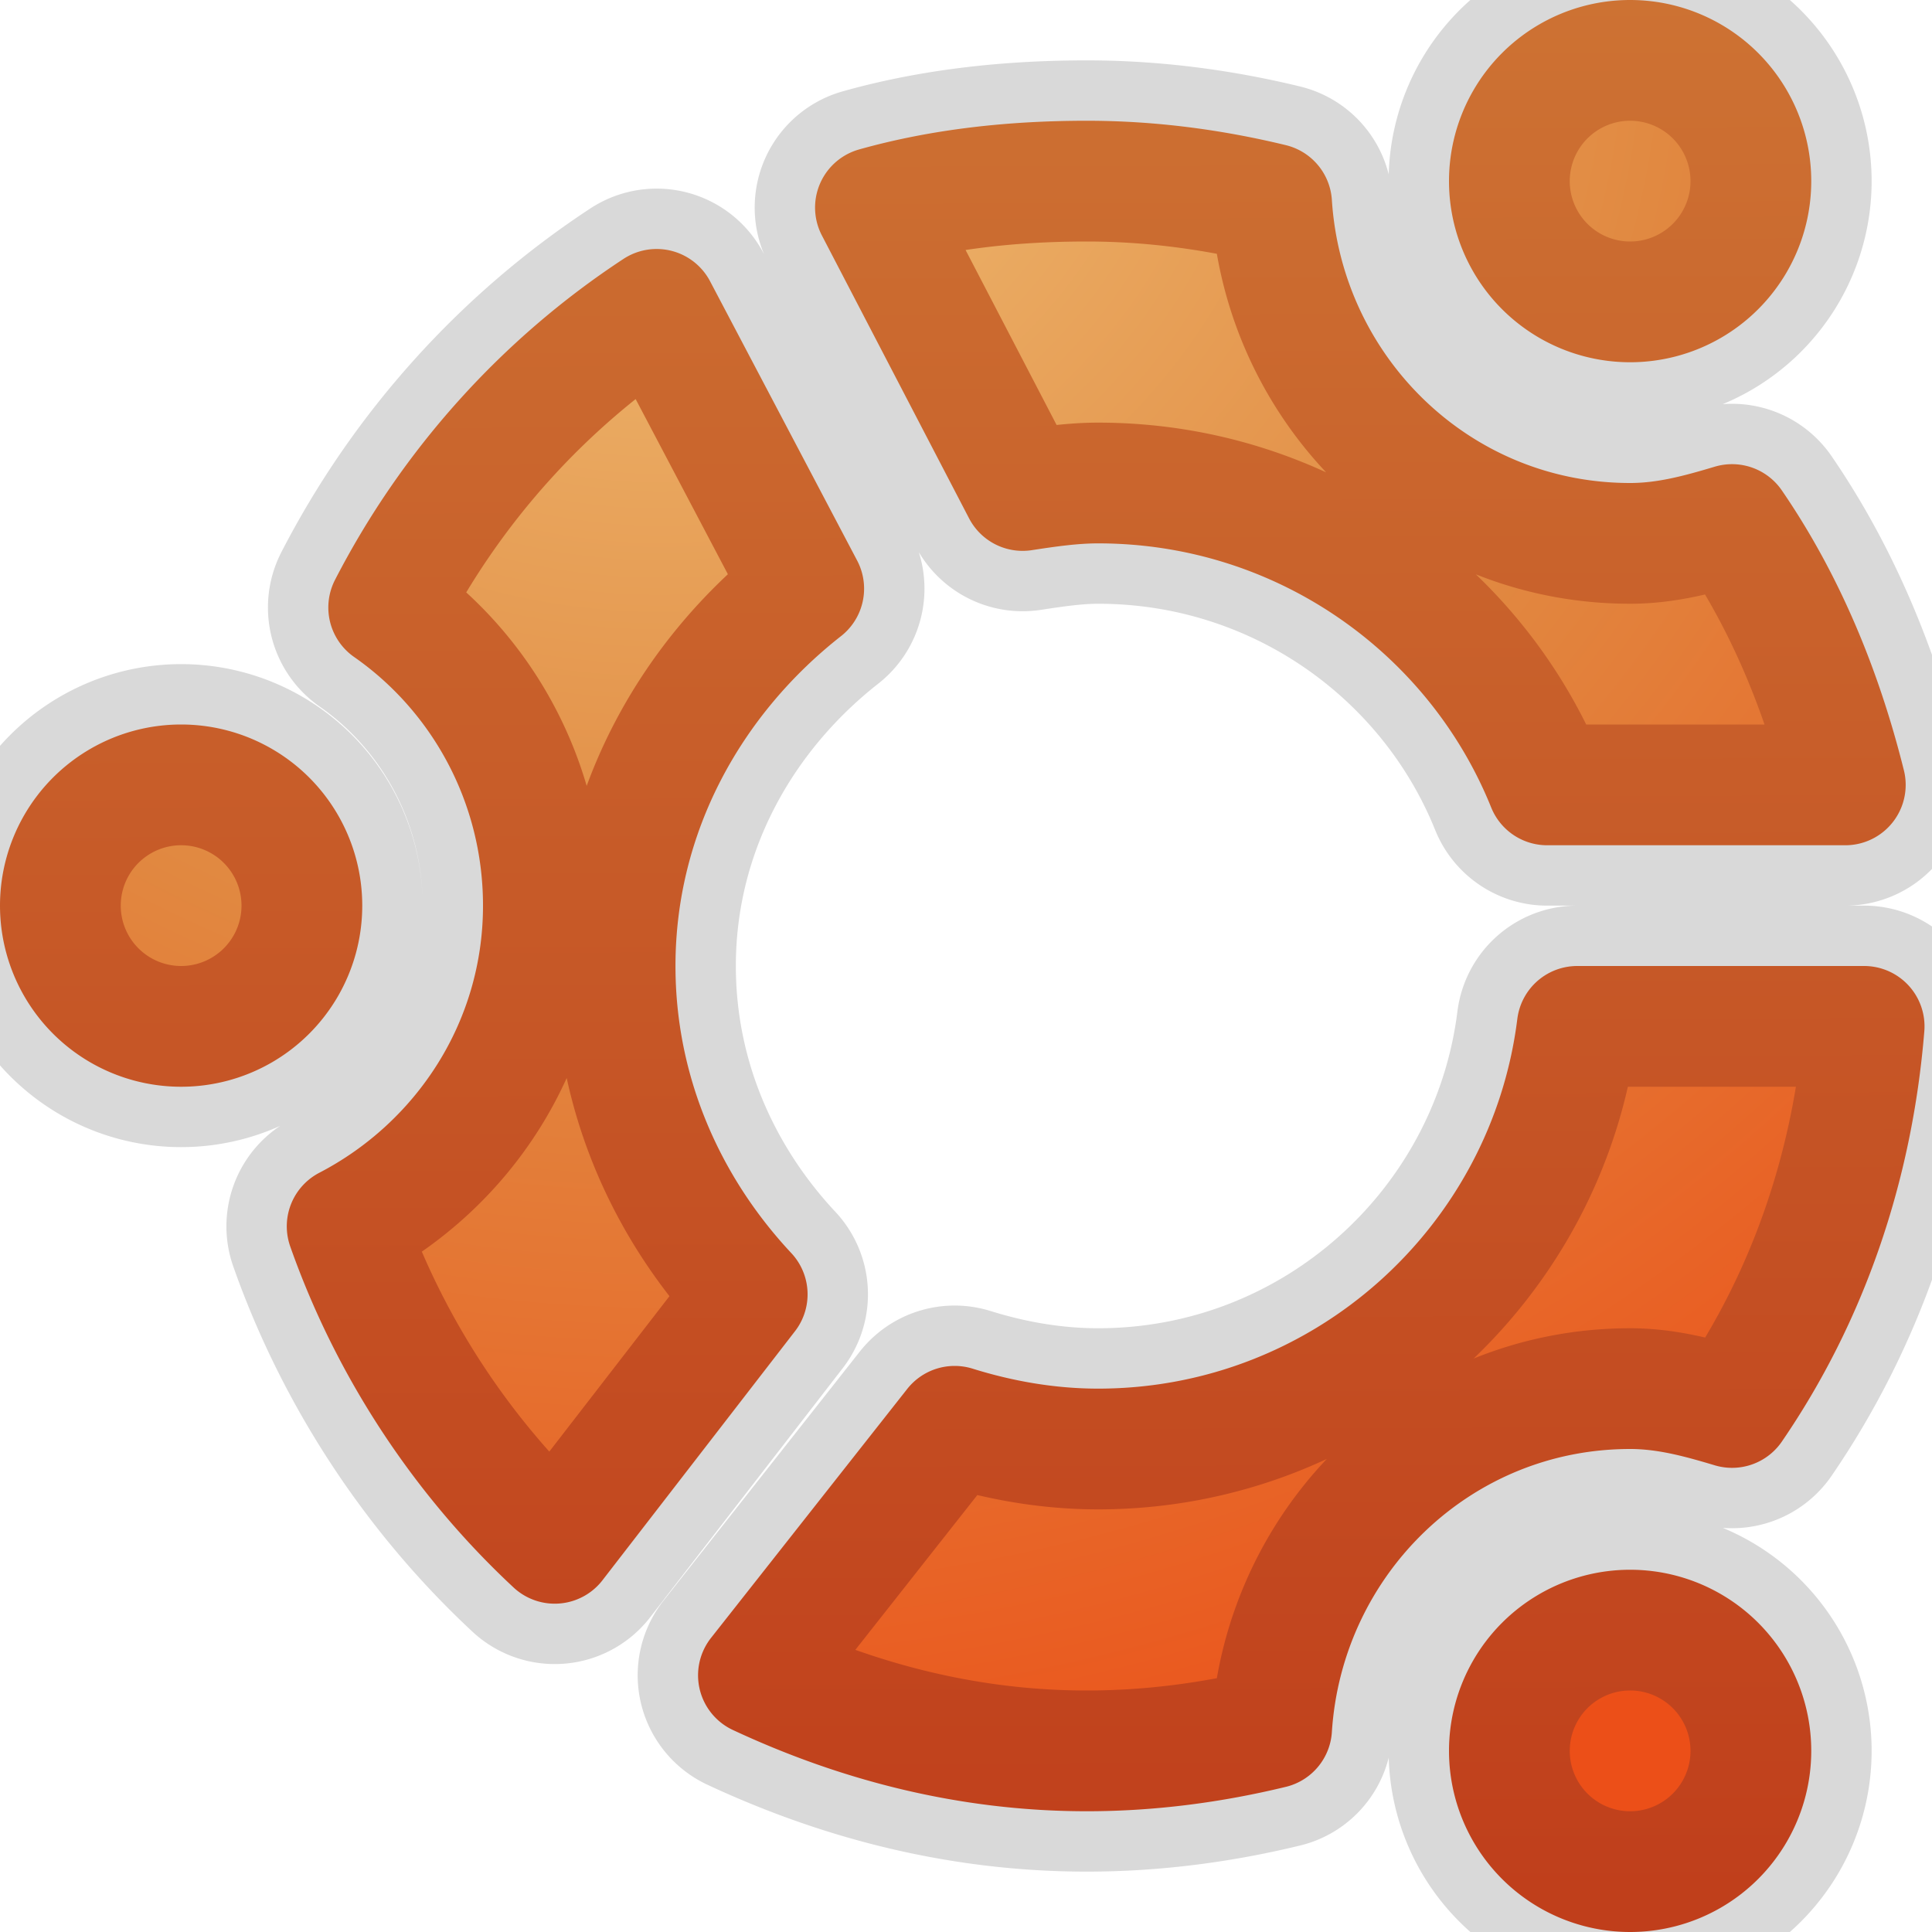 <svg xmlns="http://www.w3.org/2000/svg" xmlns:svg="http://www.w3.org/2000/svg" xmlns:xlink="http://www.w3.org/1999/xlink" id="svg11300" width="16" height="16" version="1.0"><defs id="defs3"><linearGradient id="linearGradient7012-661-145-733-759-865-745-661-970-94"><stop id="stop3618" offset="0" style="stop-color:#f0c178;stop-opacity:1"/><stop id="stop3270" offset=".5" style="stop-color:#e18941;stop-opacity:1"/><stop id="stop3620" offset="1" style="stop-color:#ec4f18;stop-opacity:1"/></linearGradient><linearGradient id="linearGradient3390-178-986-453"><stop id="stop3624" offset="0" style="stop-color:#bb2b12;stop-opacity:1"/><stop id="stop3626" offset="1" style="stop-color:#cd7233;stop-opacity:1"/></linearGradient><linearGradient id="linearGradient3658" x1="9.288" x2="9.226" y1="21.814" y2="-.001" gradientUnits="userSpaceOnUse" xlink:href="#linearGradient3390-178-986-453"/><radialGradient id="radialGradient3660" cx="7.206" cy="3.556" r="5.078" fx="7.206" fy="3.556" gradientTransform="matrix(3.5382217e-7,3.151,-3.297,9.751441e-8,17.192,-22.707)" gradientUnits="userSpaceOnUse" xlink:href="#linearGradient7012-661-145-733-759-865-745-661-970-94"/></defs><g id="g6435"><path id="path3683" d="M 13.062,8.5 C 12.816,10.472 11.132,12 9.094,12 8.681,12 8.281,11.929 7.906,11.812 l -1.625,2.062 C 7.112,14.262 8.023,14.5 9,14.5 c 0.528,0 1.04,-0.069 1.531,-0.188 C 10.632,12.748 11.91,11.5 13.5,11.5 c 0.3,0 0.57,0.074 0.844,0.156 C 14.97,10.743 15.343,9.665 15.438,8.5 l -2.375,0 z M 5.438,2.562 C 4.5,3.178 3.735,4.03 3.219,5.031 3.996,5.573 4.5,6.481 4.5,7.5 c 1e-7,1.158 -0.663,2.156 -1.625,2.656 0.354,1.005 0.955,1.914 1.719,2.625 L 6.188,10.719 C 5.519,10.004 5.094,9.055 5.094,8 5.094,6.722 5.723,5.607 6.656,4.875 L 5.438,2.562 z M 9,1.5 C 8.395,1.5 7.806,1.563 7.25,1.719 L 8.469,4.062 C 8.672,4.031 8.882,4 9.094,4 c 1.68,1e-7 3.127,1.031 3.719,2.5 l 2.469,0 C 15.088,5.722 14.785,4.987 14.344,4.344 14.07,4.426 13.8,4.5 13.5,4.5 11.91,4.5 10.632,3.252 10.531,1.688 10.04,1.569 9.528,1.5 9,1.5 z m 5.5,0 a 1,1 0 1 1 -2,0 1,1 0 1 1 2,0 z m 0,13 a 1,1 0 1 1 -2,0 1,1 0 1 1 2,0 z M 2.5,7.5 a 1,1 0 1 1 -2,0 1,1 0 1 1 2,0 z" style="opacity:.15;fill:none;stroke:#000;stroke-width:2;stroke-linecap:square;stroke-linejoin:round;stroke-miterlimit:4;stroke-opacity:1;stroke-dasharray:none"/><path id="path5551" d="M 13.062,8.5 C 12.816,10.472 11.132,12 9.094,12 8.681,12 8.281,11.929 7.906,11.812 l -1.625,2.062 C 7.112,14.262 8.023,14.5 9,14.5 c 0.528,0 1.04,-0.069 1.531,-0.188 C 10.632,12.748 11.91,11.5 13.5,11.5 c 0.3,0 0.57,0.074 0.844,0.156 C 14.97,10.743 15.343,9.665 15.438,8.5 l -2.375,0 z M 5.438,2.562 C 4.5,3.178 3.735,4.03 3.219,5.031 3.996,5.573 4.5,6.481 4.5,7.5 c 1e-7,1.158 -0.663,2.156 -1.625,2.656 0.354,1.005 0.955,1.914 1.719,2.625 L 6.188,10.719 C 5.519,10.004 5.094,9.055 5.094,8 5.094,6.722 5.723,5.607 6.656,4.875 L 5.438,2.562 z M 9,1.5 C 8.395,1.5 7.806,1.563 7.25,1.719 L 8.469,4.062 C 8.672,4.031 8.882,4 9.094,4 c 1.68,1e-7 3.127,1.031 3.719,2.5 l 2.469,0 C 15.088,5.722 14.785,4.987 14.344,4.344 14.07,4.426 13.8,4.5 13.5,4.5 11.91,4.5 10.632,3.252 10.531,1.688 10.04,1.569 9.528,1.5 9,1.5 z m 5.5,0 a 1,1 0 1 1 -2,0 1,1 0 1 1 2,0 z m 0,13 a 1,1 0 1 1 -2,0 1,1 0 1 1 2,0 z M 2.5,7.5 a 1,1 0 1 1 -2,0 1,1 0 1 1 2,0 z" style="fill:url(#radialGradient3660);fill-opacity:1;stroke:url(#linearGradient3658);stroke-width:1;stroke-linecap:square;stroke-linejoin:round;stroke-miterlimit:4;stroke-opacity:1;stroke-dasharray:none"/></g></svg>